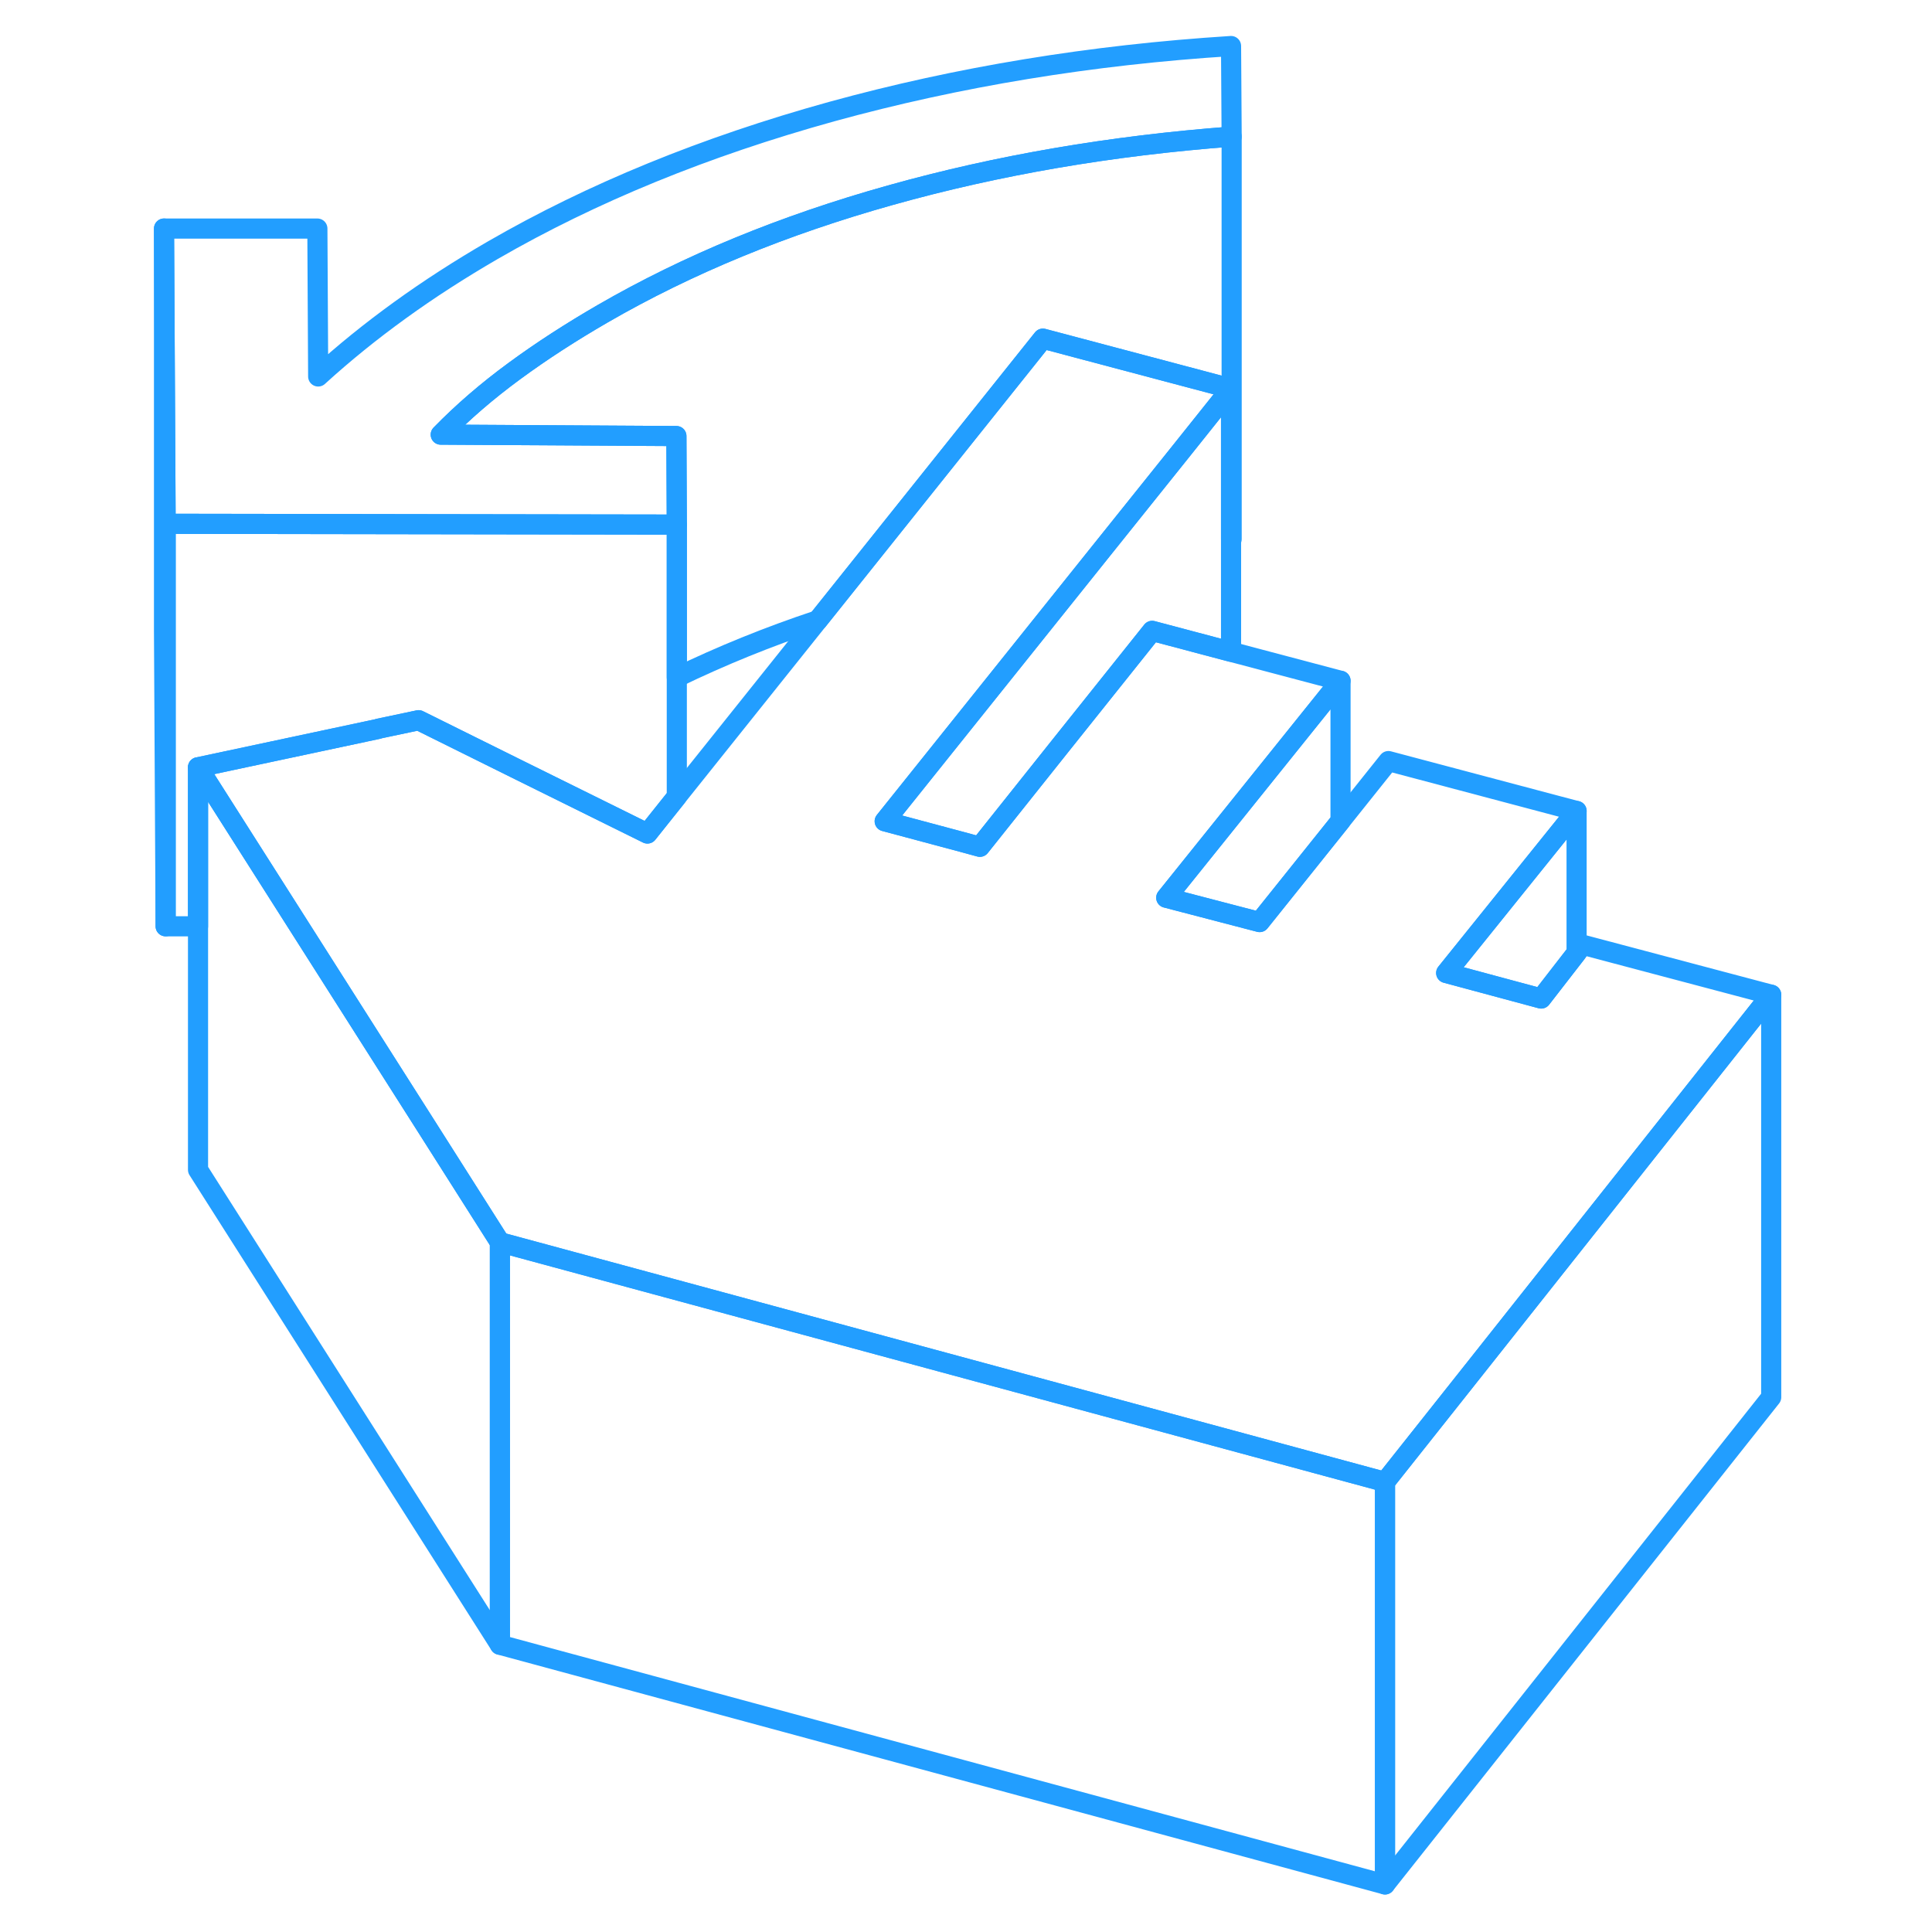 <svg width="48" height="48" viewBox="0 0 84 96" fill="none" xmlns="http://www.w3.org/2000/svg" stroke-width="1px" stroke-linecap="round" stroke-linejoin="round"><path d="M18.84 61.727V81.727L3.84 58.127V38.127L8.87 46.036L15.19 55.977L18.84 61.727Z" stroke="#229EFF" stroke-linejoin="round"/><path d="M62.82 73.637V93.637L18.84 81.727V61.727L62.82 73.637Z" stroke="#229EFF" stroke-linejoin="round"/><path d="M82.01 49.427L66.81 68.607L62.82 73.637L18.84 61.727L15.19 55.977L8.87 46.037L3.84 38.127L9.8 36.857L12.8 36.217L12.81 36.207L14.8 35.787L19.8 38.267L26.17 41.417L27.63 39.587L34.64 30.817L39.73 24.447L45.82 16.827L55.17 19.307L52.63 22.487L48.6 27.517L37.96 40.807L41.81 41.837L42.69 42.077L46.69 37.057L51.25 31.347L55.17 32.387L60.61 33.827L51.95 44.607L56.59 45.817L60.61 40.797L62.99 37.817L72.34 40.297L65.86 48.347L70.58 49.617L72.34 47.347L72.65 46.947L82.01 49.427Z" stroke="#229EFF" stroke-linejoin="round"/><path d="M19.56 18.437C18.21 19.427 16.99 20.477 15.9 21.597L27.61 21.667L27.63 26.067L2.23 26.027L2.15 11.357H9.77L9.81 18.707C11.07 17.557 12.43 16.457 13.87 15.417C15.32 14.367 16.86 13.377 18.48 12.437C23.43 9.577 29.04 7.287 35.32 5.547C41.6 3.817 48.22 2.727 55.17 2.287L55.2 6.787C49.21 7.237 43.56 8.207 38.25 9.697C32.93 11.187 28.17 13.147 23.95 15.587C22.38 16.497 20.92 17.437 19.56 18.437Z" stroke="#229EFF" stroke-linejoin="round"/><path d="M55.2 6.787V26.787H55.17V19.307L45.82 16.827L39.73 24.447L34.64 30.817C32.17 31.637 29.84 32.587 27.63 33.657V26.067L27.61 21.667L15.9 21.597C16.99 20.477 18.21 19.427 19.56 18.437C20.92 17.437 22.38 16.497 23.95 15.587C28.17 13.147 32.93 11.187 38.25 9.697C43.56 8.207 49.21 7.237 55.2 6.787Z" stroke="#229EFF" stroke-linejoin="round"/><path d="M2.23 26.026V46.026L2.15 31.356V11.356L2.23 26.026Z" stroke="#229EFF" stroke-linejoin="round"/><path d="M27.63 26.067V39.587L26.17 41.417L19.8 38.267L14.8 35.787L12.81 36.207L12.8 36.217L9.8 36.857L3.84 38.127V46.027H2.23V26.027L27.63 26.067Z" stroke="#229EFF" stroke-linejoin="round"/><path d="M82.01 49.427V69.427L62.82 93.637V73.637L66.81 68.607L82.01 49.427Z" stroke="#229EFF" stroke-linejoin="round"/><path d="M55.17 19.307V32.387L51.25 31.347L46.69 37.057L42.69 42.077L41.81 41.837L37.96 40.807L48.6 27.517L52.63 22.487L55.17 19.307Z" stroke="#229EFF" stroke-linejoin="round"/><path d="M60.61 33.827V40.797L56.59 45.817L51.95 44.607L60.61 33.827Z" stroke="#229EFF" stroke-linejoin="round"/><path d="M72.34 40.296V47.346L70.58 49.616L65.86 48.346L72.34 40.296Z" stroke="#229EFF" stroke-linejoin="round"/></svg>